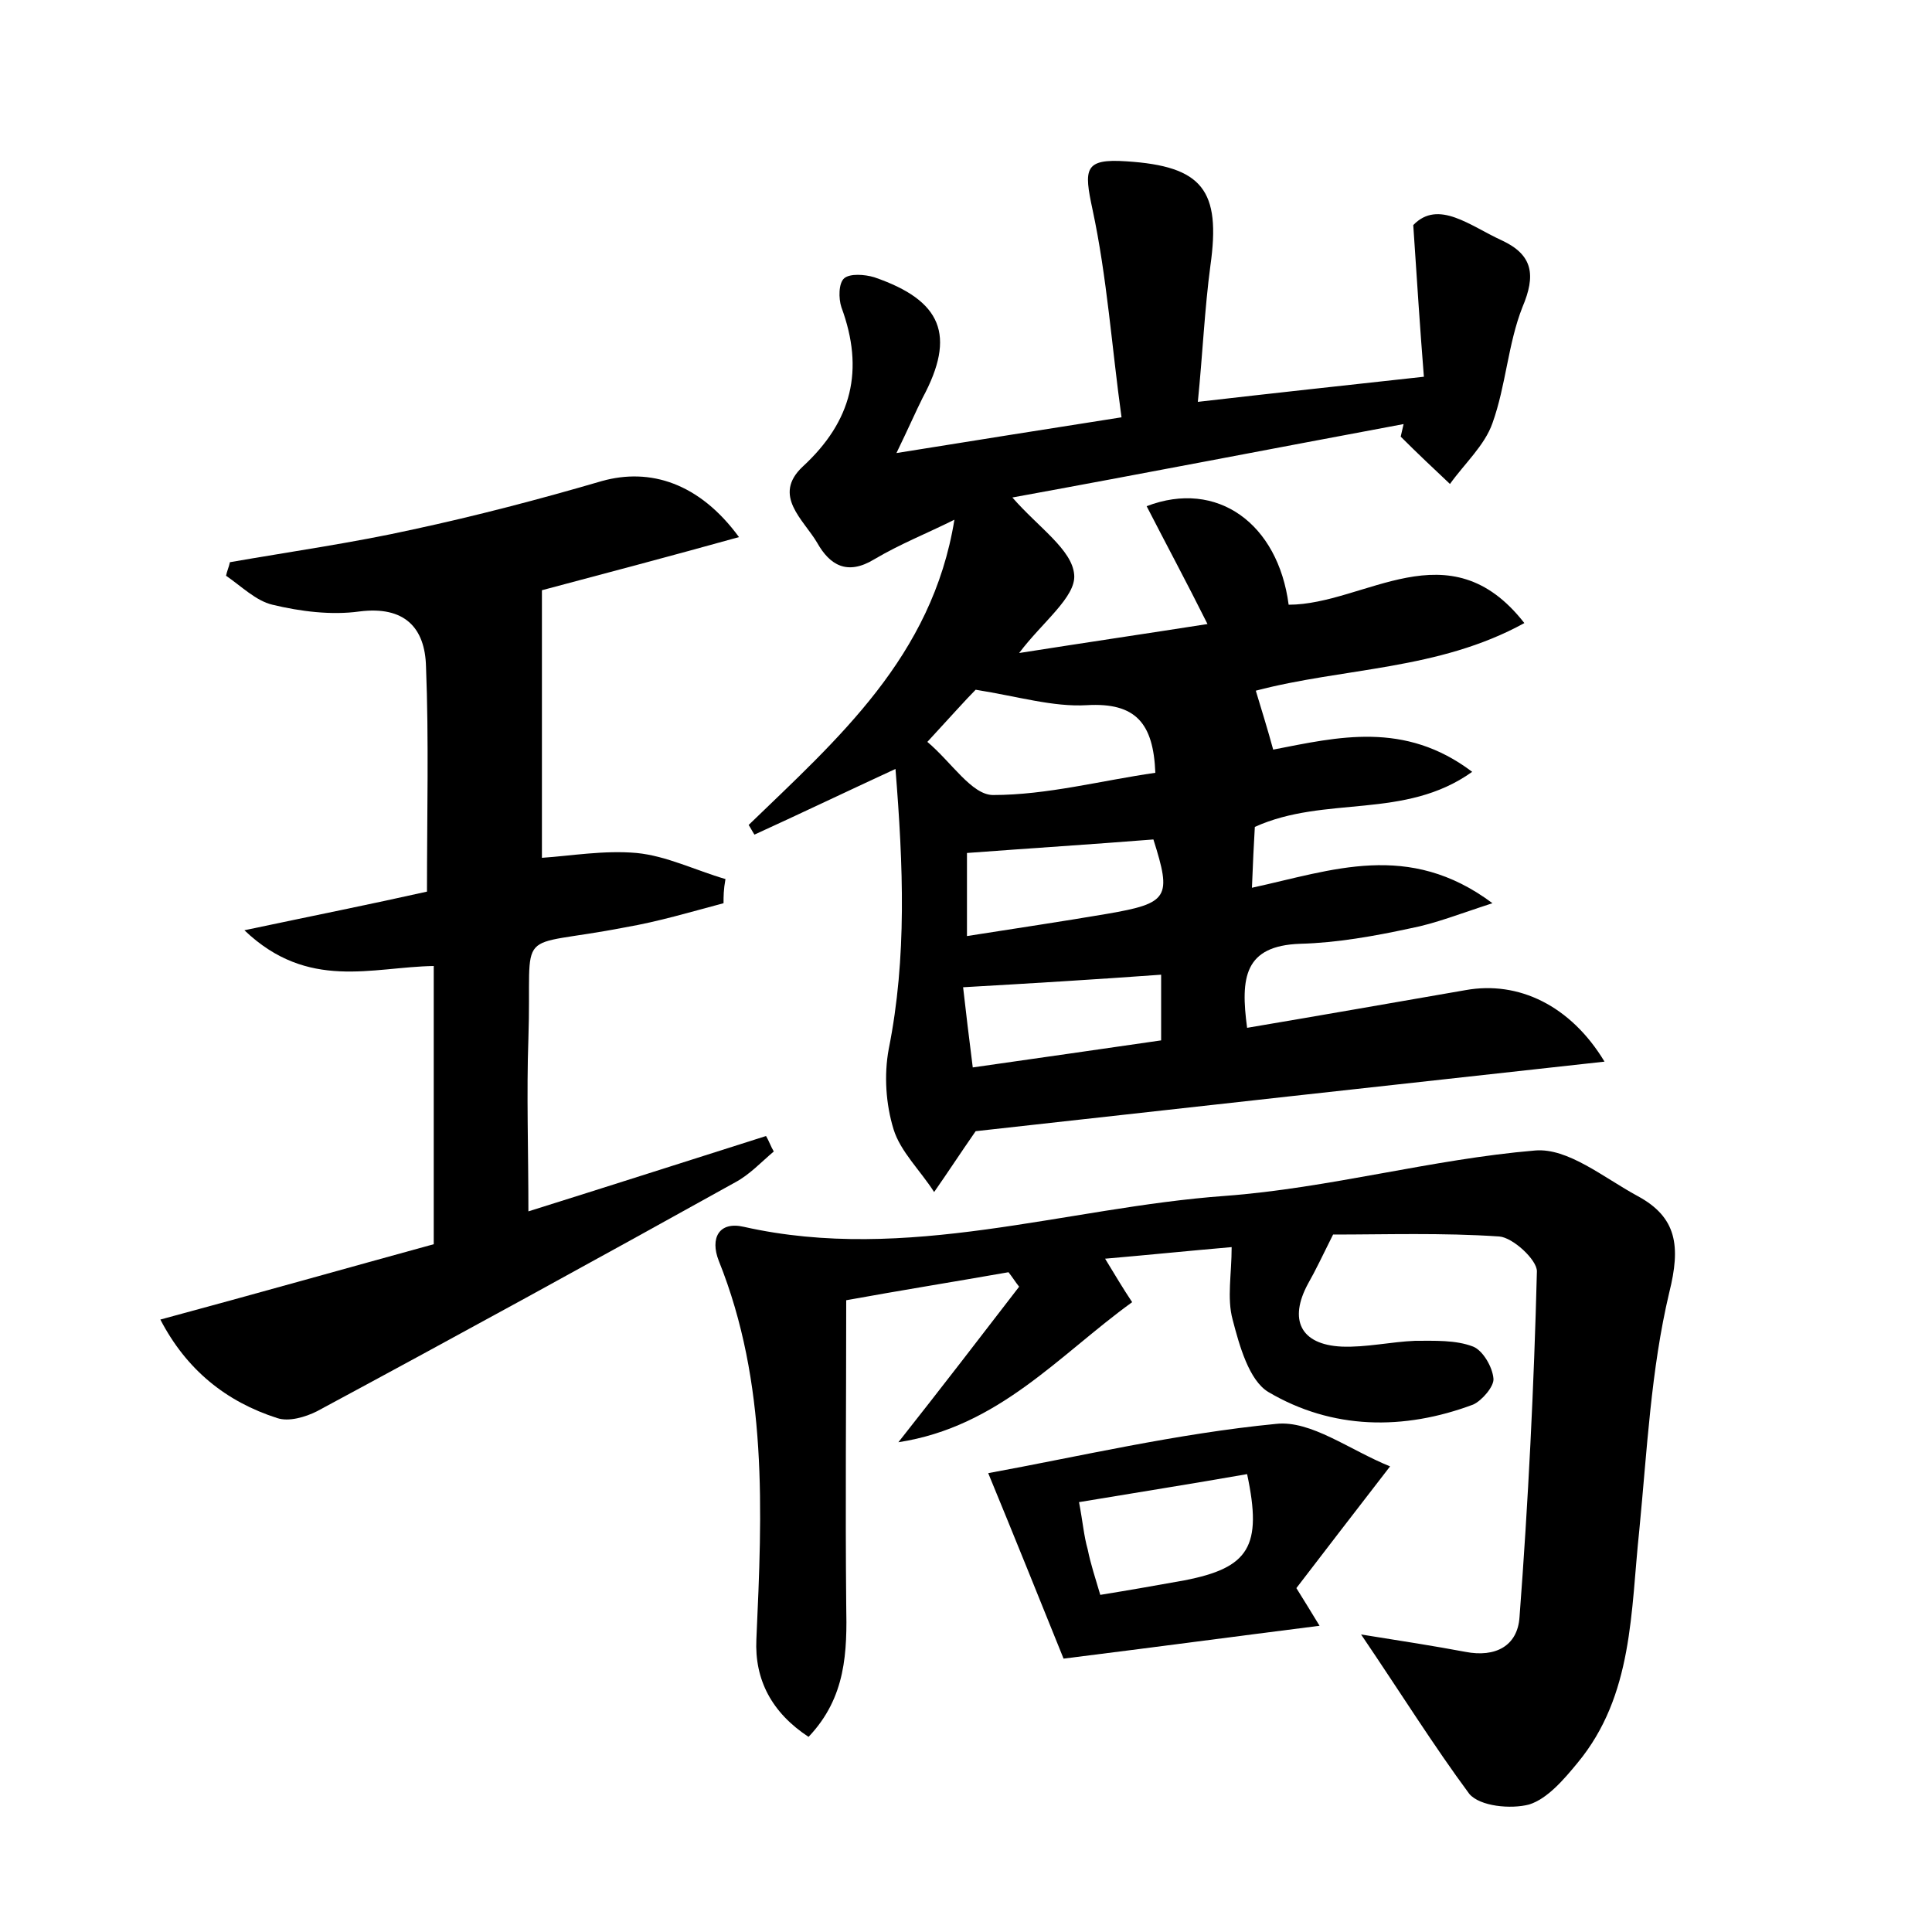 <?xml version="1.0" encoding="utf-8"?>
<!-- Generator: Adobe Illustrator 22.0.0, SVG Export Plug-In . SVG Version: 6.00 Build 0)  -->
<svg version="1.1" id="图层_1" xmlns="http://www.w3.org/2000/svg" xmlns:xlink="http://www.w3.org/1999/xlink" x="0px" y="0px"
	 viewBox="0 0 200 200" style="enable-background:new 0 0 200 200;" xml:space="preserve">
<style type="text/css">
	.st0{fill:#FFFFFF;}
</style>
<g>
	
	<path d="M101,117.1c-1.6,2.3-2.9,4.3-4.3,6.3c-1.4-2.2-3.5-4.2-4.2-6.5c-0.8-2.6-1-5.6-0.5-8.3c1.9-9.5,1.5-19,0.7-29
		c-5.4,2.5-10,4.7-14.6,6.8c-0.2-0.3-0.4-0.7-0.6-1c9.2-8.9,19-17.4,21.3-31.6c-2.8,1.4-5.6,2.5-8.3,4.1c-2.8,1.7-4.6,0.6-5.9-1.7
		c-1.4-2.4-4.7-4.9-1.5-7.9c5.1-4.7,6.4-10,4-16.5c-0.3-0.9-0.3-2.5,0.3-3c0.6-0.5,2.1-0.4,3.1-0.1c7,2.4,8.5,6,5,12.5
		c-0.7,1.4-1.3,2.8-2.7,5.7c8.1-1.3,15-2.4,23.3-3.7c-1-7.2-1.5-14.5-3-21.5c-0.9-4.2-0.9-5.3,3.5-5c7.9,0.5,9.8,3,8.7,10.8
		c-0.6,4.5-0.8,9.1-1.3,14.1c7.8-0.9,15.2-1.7,23.4-2.6c-0.4-5-0.7-9.7-1.1-15.7c2.6-2.7,5.9,0.1,9.2,1.6c3.2,1.5,3.5,3.6,2.1,6.9
		c-1.5,3.8-1.7,8.1-3.1,12c-0.8,2.3-2.9,4.2-4.4,6.3c-1.7-1.6-3.4-3.2-5.1-4.9c0.1-0.4,0.2-0.9,0.3-1.3c-13.4,2.5-26.8,5.1-40.5,7.6
		c2.7,3.1,6.2,5.4,6.4,8c0.2,2.3-3.3,4.9-5.7,8.1c7-1.1,13.1-2,19.5-3c-2.2-4.4-4.3-8.3-6.3-12.2c7.3-2.8,13.6,1.8,14.7,10.2
		c7.9,0,16.6-8.1,24.4,1.9c-8.9,4.9-18.7,4.6-27.8,7c0.6,2,1.2,3.9,1.8,6.1c6.7-1.3,13.6-3,20.6,2.3c-7,5-15.2,2.4-22.5,5.7
		c-0.1,1.7-0.2,3.7-0.3,6.3c8.3-1.8,16.2-4.9,24.9,1.6c-3.4,1.1-5.9,2.1-8.5,2.6c-3.7,0.8-7.6,1.5-11.4,1.6
		c-5.8,0.2-6.2,3.5-5.5,8.7c7.7-1.3,15.1-2.6,22.6-3.9c5.5-1,10.9,1.6,14.4,7.4C144.2,112.3,122.6,114.7,101,117.1z M96,76.8
		c2.5,2.1,4.6,5.5,6.8,5.5c5.6,0,11.2-1.5,16.8-2.3c-0.2-5.1-2-7.3-7.1-7c-3.5,0.2-7.1-0.9-11.5-1.6C100,72.4,98.4,74.2,96,76.8z
		 M100.1,96.9c5.1-0.8,9.8-1.5,14.5-2.3c6.4-1.1,6.7-1.7,4.8-7.7c-6.3,0.5-12.6,0.9-19.3,1.4C100.1,90.8,100.1,93.4,100.1,96.9z
		 M100.7,110.5c7-1,13.3-1.9,19.5-2.8c0-2.6,0-4.7,0-6.8c-6.9,0.5-13.5,0.9-20.5,1.3C100,104.8,100.3,107.4,100.7,110.5z"/>
	<path d="M140.9,169.2c4.4,0.7,7.6,1.2,10.8,1.8c3.1,0.6,5.4-0.6,5.6-3.6c0.9-11.9,1.5-23.9,1.8-35.8c0-1.2-2.5-3.5-3.9-3.6
		c-5.9-0.4-11.8-0.2-17.2-0.2c-1.1,2.2-1.8,3.7-2.6,5.1c-2,3.7-0.8,6.3,3.5,6.5c2.5,0.1,5.1-0.5,7.6-0.6c2,0,4.2-0.1,6,0.6
		c1,0.4,2,2.1,2.1,3.3c0.1,0.8-1.2,2.3-2.1,2.7c-7.2,2.7-14.6,2.6-21.2-1.3c-2-1.2-3-4.8-3.7-7.5c-0.6-2.2-0.1-4.7-0.1-7.5
		c-4.6,0.4-8.5,0.8-13.1,1.2c1.1,1.8,1.8,3,2.8,4.5c-7.6,5.5-13.8,12.9-24.2,14.5c4.5-5.7,8.5-10.9,12.5-16.1
		c-0.4-0.5-0.7-1-1.1-1.5c-5.7,1-11.3,1.9-16.8,2.9c0,10.8-0.1,21.2,0,31.5c0.1,4.9,0,9.6-3.9,13.7c-3.8-2.5-5.6-5.9-5.4-10.1
		c0.6-13.3,1.2-26.5-3.9-39.2c-0.9-2.3,0-4.1,2.6-3.5c16.9,3.8,33.3-2,49.8-3.2c10.8-0.8,21.4-3.8,32.1-4.7
		c3.4-0.3,7.1,2.8,10.6,4.7c4.1,2.2,4.5,5.2,3.3,10c-1.9,8-2.3,16.4-3.1,24.6c-0.9,8.4-0.6,17.1-6.4,24.1c-1.4,1.7-3.1,3.7-5,4.3
		c-1.9,0.5-5.1,0.2-6.2-1.1C148.4,180.7,145.1,175.4,140.9,169.2z"/>
	<path d="M74.9,93.5c-3.4,0.9-6.7,1.9-10.2,2.5c-11.8,2.3-9.6-0.5-10,11.5c-0.2,5.7,0,11.5,0,17.9c8.3-2.6,16.4-5.2,24.6-7.8
		c0.3,0.5,0.5,1.1,0.8,1.6c-1.3,1.1-2.5,2.4-4,3.2c-14.4,8-28.8,15.9-43.3,23.7c-1.2,0.6-2.9,1.1-4.1,0.7c-5.3-1.7-9.4-5-12.1-10.2
		c10-2.7,19.2-5.3,28.3-7.8c0-9.8,0-19,0-28.8c-6.4,0.1-13,2.6-19.6-3.7c7.1-1.5,13.1-2.7,18.9-4c0-8,0.2-15.7-0.1-23.3
		c-0.1-4-2.2-6.3-6.9-5.7c-2.9,0.4-6.1,0-9-0.7c-1.7-0.4-3.2-1.9-4.8-3c0.1-0.5,0.3-0.9,0.4-1.4c6.3-1.1,12.7-2,19-3.4
		c6.5-1.4,13-3.1,19.5-5c5-1.4,10.1,0.2,14.2,5.8c-7.2,2-14,3.8-20.4,5.5c0,9.1,0,18.4,0,27.7c3-0.2,6.4-0.8,9.8-0.5
		c3.1,0.3,6.1,1.8,9.2,2.7C74.9,92.1,74.9,92.8,74.9,93.5z"/>
	<path d="M102.3,152.5c9.3-1.7,19.5-4.1,29.8-5.1c3.6-0.4,7.6,2.7,11.8,4.4c-3.8,4.9-6.7,8.7-9.7,12.6c0.8,1.3,1.5,2.4,2.4,3.9
		c-8.7,1.1-16.9,2.2-26.5,3.4C107.8,166,104.9,158.8,102.3,152.5z M111.7,155.5c0.4,2.1,0.5,3.5,0.9,4.9c0.3,1.5,0.8,3,1.3,4.7
		c3.1-0.5,5.9-1,8.7-1.5c6.7-1.3,8.1-3.5,6.5-11C123.4,153.6,117.7,154.5,111.7,155.5z"/>
	
	
	
	
</g>
</svg>
